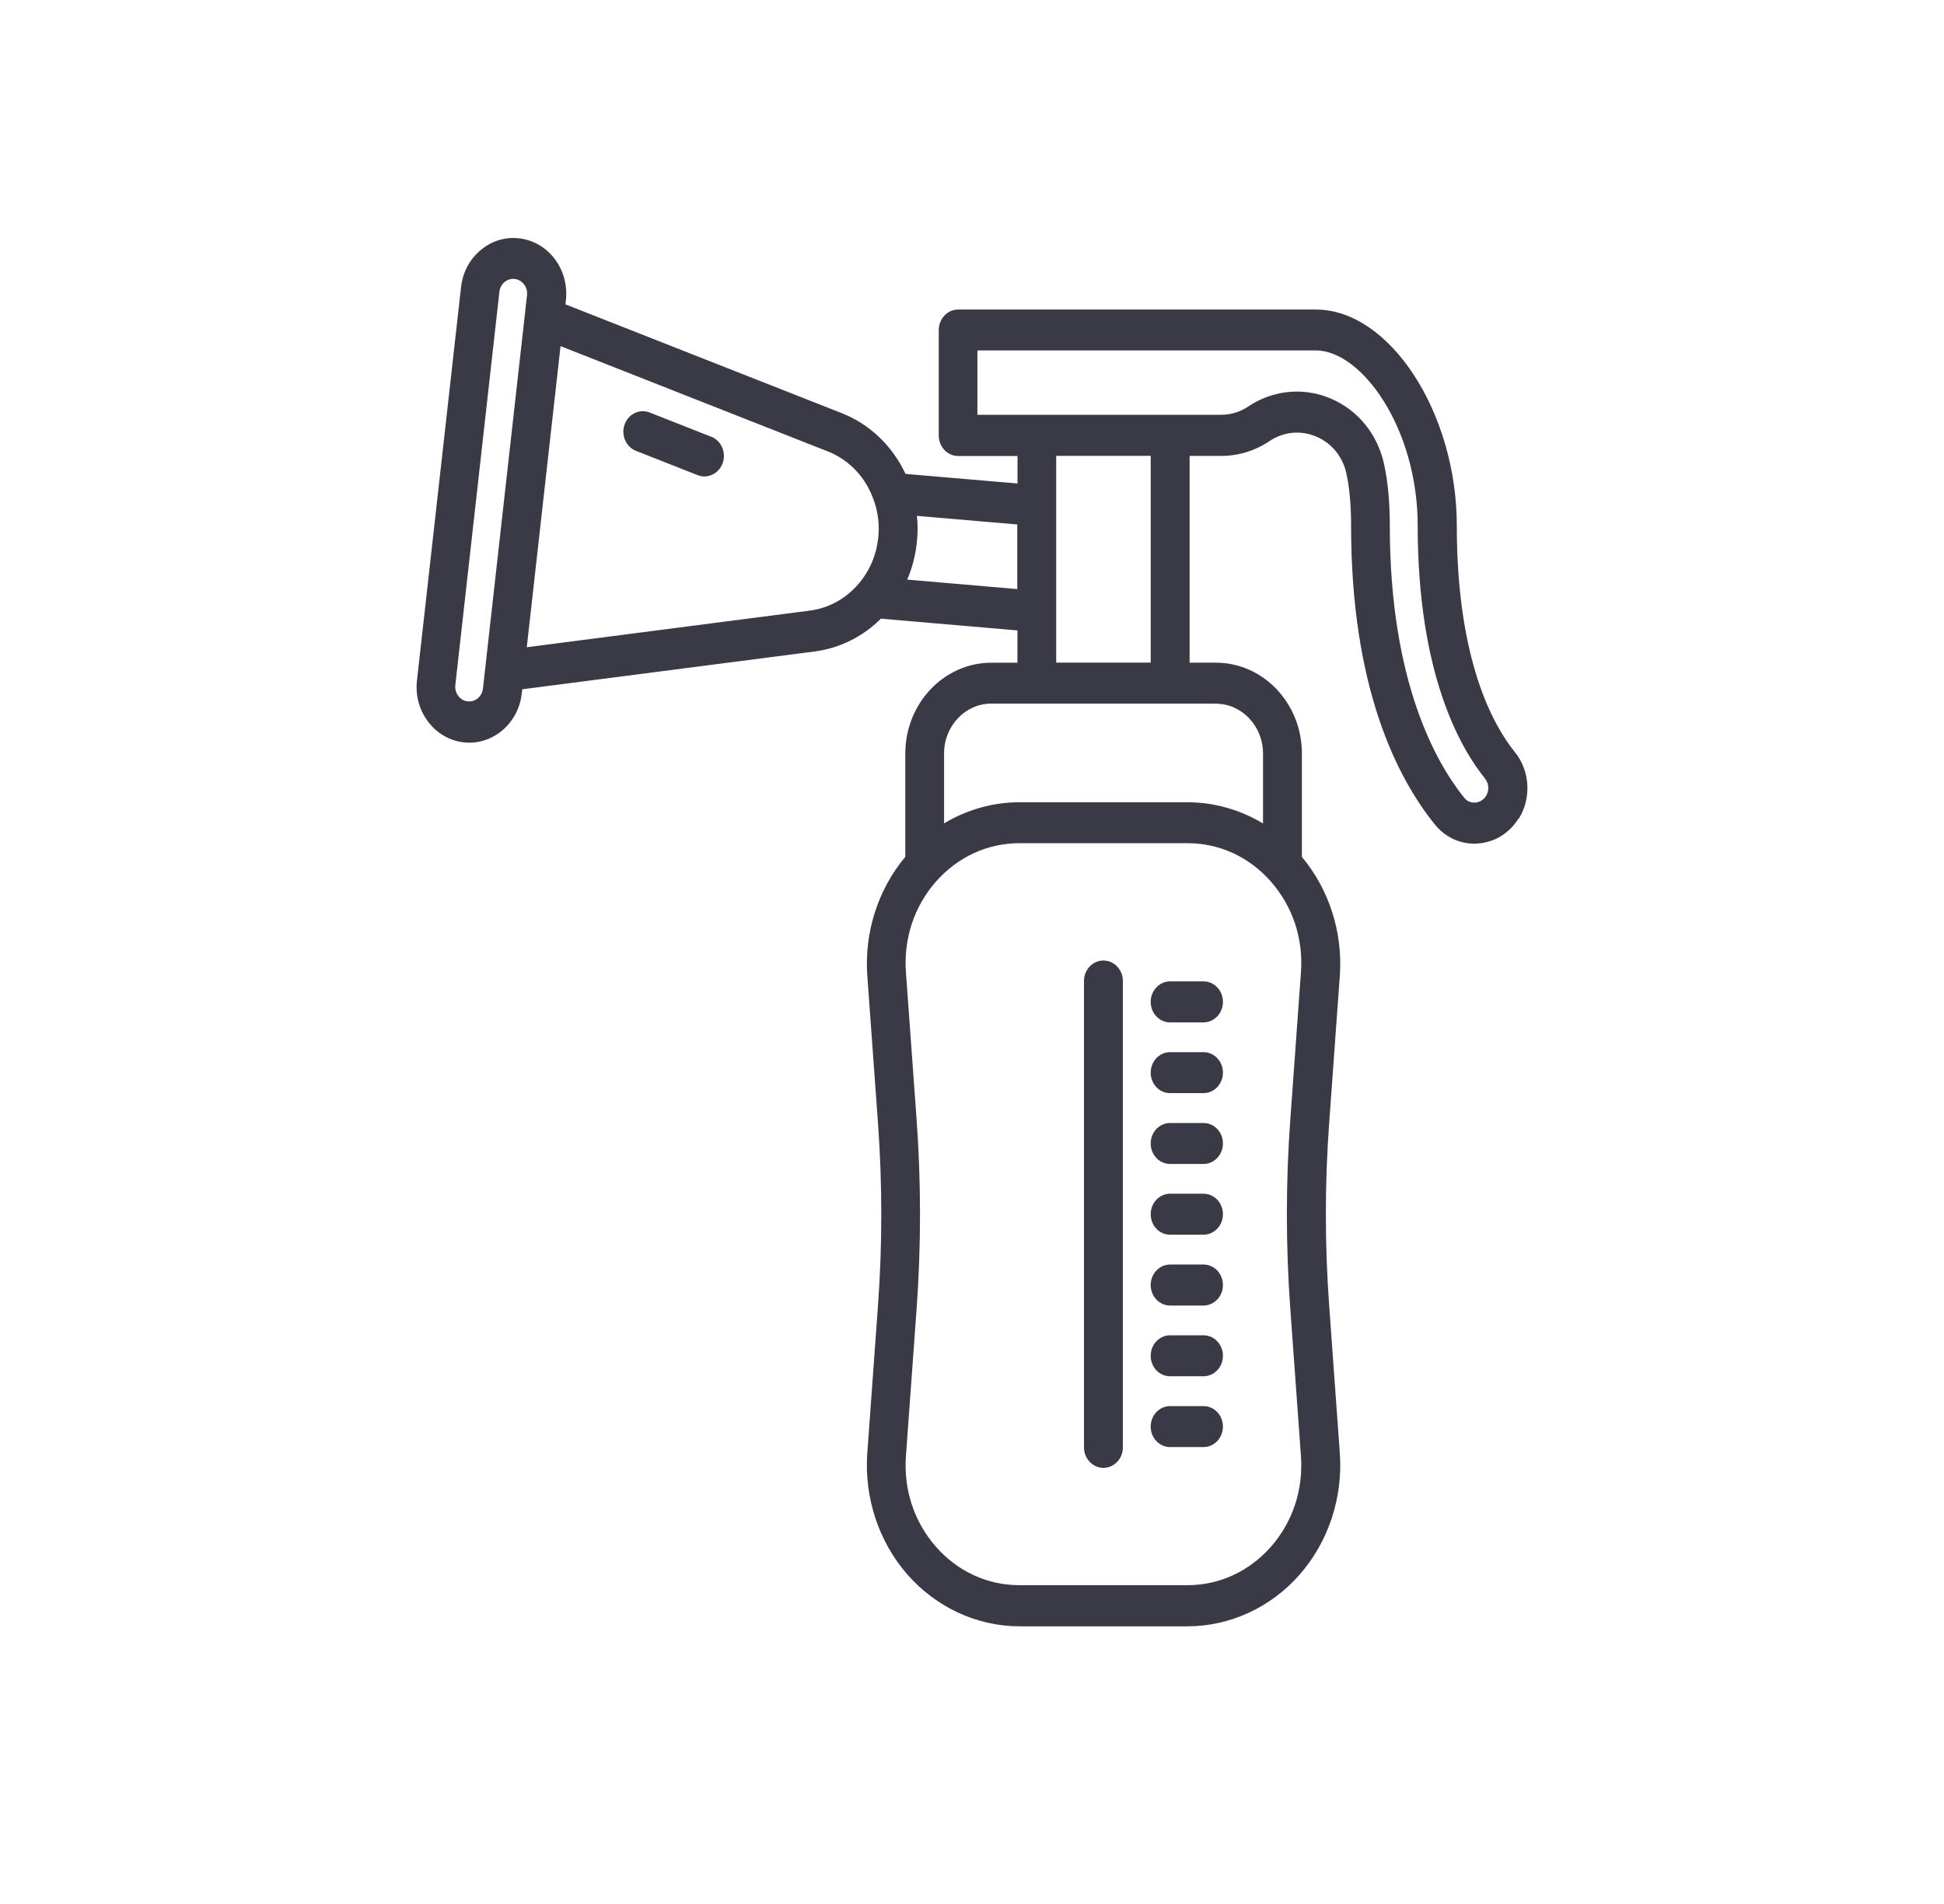 <svg width="49" height="48" viewBox="0 0 49 48" fill="none" xmlns="http://www.w3.org/2000/svg">
<path d="M28.303 24.731V36.488C28.303 36.774 28.084 37.005 27.813 37.005C27.542 37.005 27.323 36.773 27.323 36.488V24.731C27.323 24.445 27.542 24.215 27.813 24.215C28.084 24.215 28.303 24.447 28.303 24.731ZM30.335 26.525H29.494C29.222 26.525 29.004 26.757 29.004 27.042C29.004 27.328 29.222 27.558 29.494 27.558H30.335C30.606 27.558 30.825 27.326 30.825 27.042C30.825 26.756 30.606 26.525 30.335 26.525ZM30.335 30.094H29.494C29.222 30.094 29.004 30.326 29.004 30.611C29.004 30.897 29.222 31.127 29.494 31.127H30.335C30.606 31.127 30.825 30.895 30.825 30.611C30.825 30.325 30.606 30.094 30.335 30.094ZM30.335 33.663H29.494C29.222 33.663 29.004 33.895 29.004 34.18C29.004 34.466 29.222 34.696 29.494 34.696H30.335C30.606 34.696 30.825 34.464 30.825 34.18C30.825 33.894 30.606 33.663 30.335 33.663ZM30.335 24.741H29.494C29.222 24.741 29.004 24.974 29.004 25.258C29.004 25.544 29.222 25.775 29.494 25.775H30.335C30.606 25.775 30.825 25.542 30.825 25.258C30.825 24.972 30.606 24.741 30.335 24.741ZM30.335 28.311H29.494C29.222 28.311 29.004 28.543 29.004 28.827C29.004 29.113 29.222 29.344 29.494 29.344H30.335C30.606 29.344 30.825 29.111 30.825 28.827C30.825 28.541 30.606 28.311 30.335 28.311ZM30.335 31.879H29.494C29.222 31.879 29.004 32.112 29.004 32.396C29.004 32.682 29.222 32.913 29.494 32.913H30.335C30.606 32.913 30.825 32.68 30.825 32.396C30.825 32.11 30.606 31.879 30.335 31.879ZM30.335 35.448H29.494C29.222 35.448 29.004 35.681 29.004 35.965C29.004 36.251 29.222 36.481 29.494 36.481H30.335C30.606 36.481 30.825 36.249 30.825 35.965C30.825 35.679 30.606 35.448 30.335 35.448ZM17.928 11.011L16.374 10.399C16.12 10.299 15.838 10.436 15.743 10.702C15.649 10.969 15.777 11.267 16.031 11.366L17.585 11.979C17.641 12.001 17.7 12.011 17.756 12.011C17.954 12.011 18.142 11.883 18.216 11.674C18.31 11.407 18.182 11.109 17.928 11.009L17.928 11.011ZM38.28 20.629C38.047 21.005 37.672 21.237 37.248 21.265C37.219 21.267 37.19 21.269 37.161 21.269C36.775 21.269 36.416 21.095 36.166 20.784C35.203 19.593 34.055 17.32 34.055 13.253C34.055 12.741 34.016 12.299 33.937 11.938C33.845 11.514 33.57 11.176 33.186 11.01C32.791 10.84 32.357 10.88 31.998 11.121C31.634 11.365 31.214 11.494 30.782 11.494H29.985V16.706H30.645C31.842 16.706 32.815 17.732 32.815 18.994V21.602C33.5 22.422 33.85 23.505 33.771 24.596L33.502 28.323C33.392 29.842 33.392 31.384 33.502 32.903L33.771 36.63C33.853 37.754 33.483 38.873 32.756 39.699C32.03 40.526 31 41 29.931 41H25.701C24.632 41 23.603 40.526 22.876 39.699C22.15 38.873 21.78 37.754 21.861 36.63L22.131 32.903C22.241 31.384 22.241 29.842 22.131 28.323L21.861 24.596C21.783 23.504 22.133 22.42 22.819 21.601V18.996C22.819 17.734 23.793 16.707 24.989 16.707H25.645V15.893L22.204 15.597C21.751 16.049 21.169 16.34 20.54 16.423L13.164 17.377L13.151 17.485C13.072 18.197 12.495 18.723 11.831 18.723C11.779 18.723 11.728 18.72 11.675 18.713C11.322 18.669 11.006 18.483 10.786 18.188C10.566 17.894 10.467 17.527 10.51 17.155L11.621 7.239C11.662 6.867 11.839 6.534 12.119 6.302C12.398 6.069 12.746 5.965 13.099 6.01C13.828 6.101 14.35 6.8 14.264 7.569L14.253 7.673L21.213 10.414C21.922 10.692 22.495 11.242 22.824 11.947L25.647 12.189V11.496H24.151C23.88 11.496 23.662 11.264 23.662 10.979V8.321C23.662 8.035 23.88 7.804 24.151 7.804H33.169C35.029 7.804 36.72 10.402 36.72 13.254C36.72 16.65 37.638 18.287 38.184 18.962C38.564 19.43 38.605 20.116 38.286 20.634L38.28 20.629ZM12.173 17.36L13.284 7.444C13.295 7.346 13.27 7.249 13.21 7.171C13.153 7.094 13.07 7.045 12.976 7.033C12.962 7.031 12.949 7.03 12.934 7.03C12.856 7.03 12.781 7.057 12.719 7.109C12.646 7.169 12.599 7.257 12.588 7.355L11.477 17.271C11.455 17.473 11.592 17.658 11.784 17.681C11.977 17.705 12.151 17.56 12.173 17.358V17.36ZM21.644 14.715C21.919 14.392 22.088 13.998 22.134 13.574C22.144 13.49 22.149 13.406 22.149 13.325C22.149 13.081 22.107 12.842 22.026 12.617C21.828 12.039 21.405 11.592 20.865 11.38L14.129 8.726L13.278 16.317L20.416 15.393C20.891 15.331 21.327 15.09 21.644 14.715ZM25.641 14.853V13.222L23.111 13.005C23.122 13.111 23.129 13.217 23.129 13.325C23.129 13.444 23.122 13.567 23.108 13.69C23.073 14.013 22.991 14.323 22.867 14.612L25.641 14.851L25.641 14.853ZM32.522 28.242L32.791 24.515C32.854 23.665 32.584 22.852 32.035 22.226C31.486 21.6 30.737 21.257 29.928 21.257H25.698C24.889 21.257 24.142 21.602 23.591 22.226C23.042 22.852 22.773 23.663 22.835 24.515L23.105 28.242C23.218 29.813 23.218 31.407 23.105 32.978L22.835 36.705C22.773 37.555 23.042 38.368 23.591 38.994C24.142 39.62 24.889 39.963 25.698 39.963H29.928C30.737 39.963 31.484 39.618 32.035 38.994C32.584 38.368 32.853 37.557 32.791 36.705L32.522 32.978C32.408 31.407 32.408 29.813 32.522 28.242ZM30.643 17.738H24.986C24.33 17.738 23.796 18.302 23.796 18.994V20.757C24.37 20.412 25.028 20.225 25.7 20.225H29.93C30.602 20.225 31.259 20.414 31.835 20.759V18.995C31.835 18.304 31.301 17.74 30.645 17.74L30.643 17.738ZM29.004 11.492H26.622V16.704H29.004V11.492ZM37.434 19.63C36.799 18.847 35.734 16.98 35.734 13.251C35.734 10.804 34.328 8.834 33.163 8.834H24.636V10.457H30.779C31.023 10.457 31.262 10.385 31.468 10.245C31.838 9.998 32.263 9.872 32.689 9.872C32.981 9.872 33.275 9.931 33.553 10.052C34.236 10.348 34.723 10.949 34.887 11.704C34.983 12.142 35.031 12.662 35.031 13.251C35.031 17.201 36.207 19.246 36.908 20.113C37 20.227 37.117 20.237 37.182 20.234C37.295 20.225 37.394 20.165 37.457 20.066C37.541 19.928 37.532 19.754 37.431 19.63L37.434 19.63Z" fill="#3A3A47"/>
</svg>
